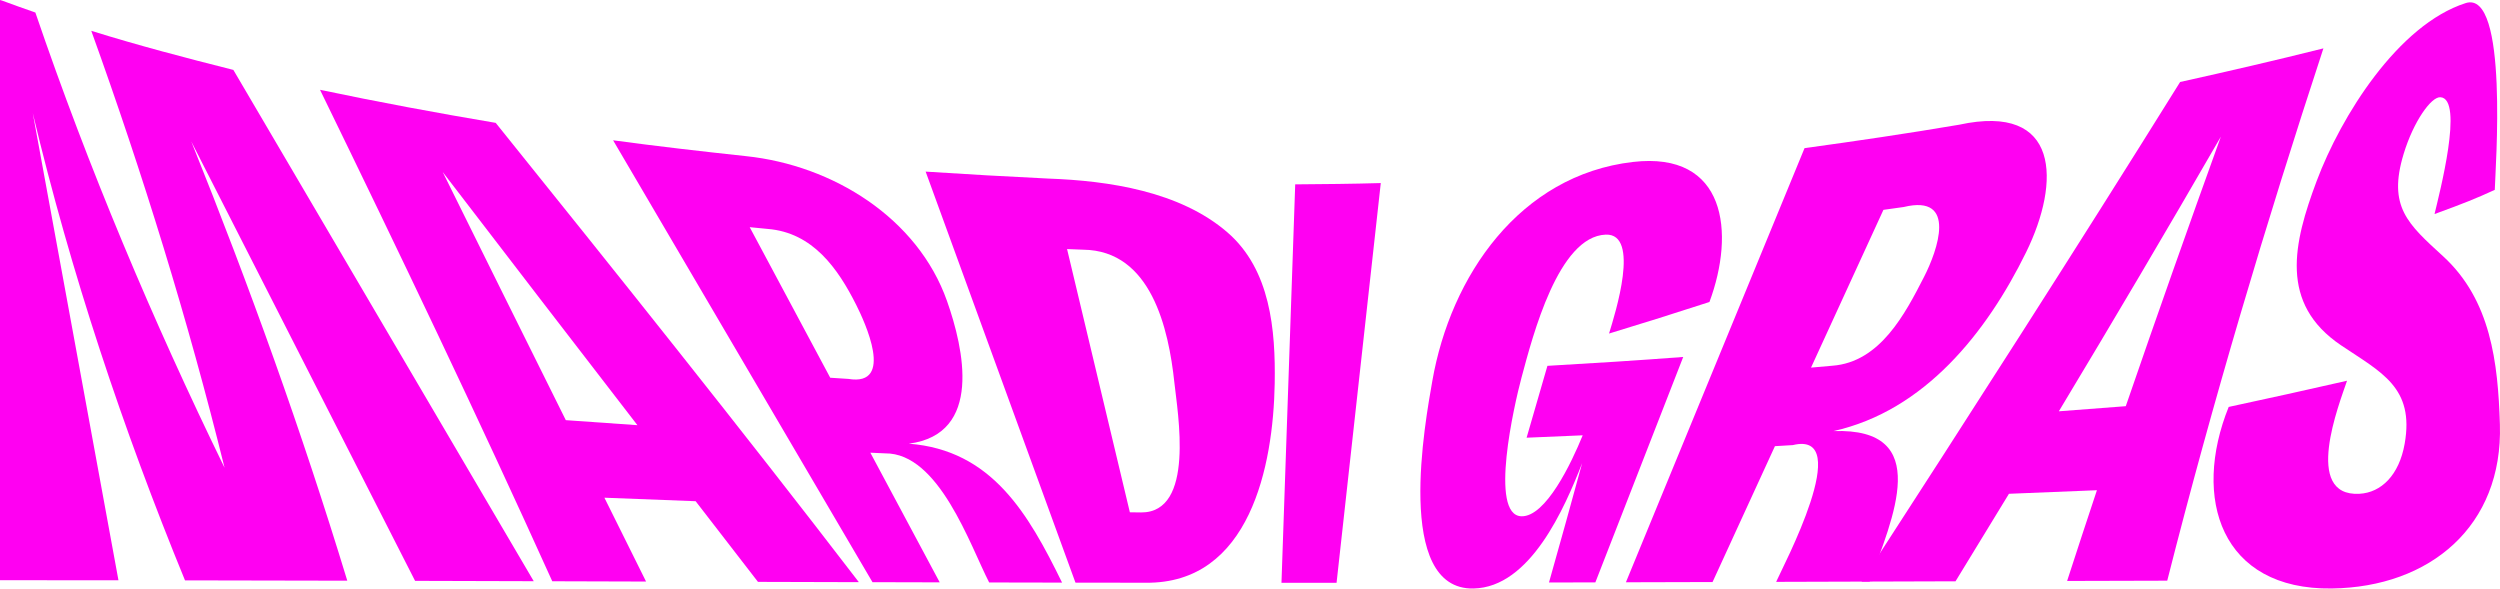 <?xml version="1.0" encoding="UTF-8"?>
<svg id="Layer_1" data-name="Layer 1" xmlns="http://www.w3.org/2000/svg" viewBox="0 0 1920 451.98">
  <defs>
    <style>
      .cls-1 {
        fill: #ff00f2;
      }
    </style>
  </defs>
  <path class="cls-1" d="M70.1,23.67c36.04,11.23,72.53,20.8,109.12,30.02,76.9,130.89,153.79,261.78,230.69,392.67-30.38-.09-60.76-.18-91.13-.26-57.29-112.47-114.58-224.94-171.87-337.41,44.65,110.83,84.97,222.97,119.8,337.28-41.54-.1-83.09-.18-124.63-.25C94.17,328.86,54.51,209.73,25.16,86.85c21.94,119.6,43.87,239.2,65.81,358.8C60.65,445.63,30.32,445.61,0,445.6,0,297.07,0,148.53,0,0c.87,0,6.28,2.38,27.16,9.62,40.9,119.76,89.86,235.91,145.31,349.64-28.14-113.78-62.63-225.34-102.37-335.59Z"/>
  <path class="cls-1" d="M582.12,446.88c-15.94-20.66-31.9-41.31-47.87-61.95-23.36-.88-46.71-1.78-70.07-2.69,10.69,21.45,21.36,42.91,32,64.39-24.01-.07-48.03-.15-72.04-.22-57.31-126.83-117.4-252.33-178.37-377.44,44.82,9.41,89.77,17.79,134.93,25.39,93.94,116.81,187.63,233.82,278.9,352.74-25.83-.07-51.65-.14-77.48-.22ZM434.53,322.68c21.61,1.56,32.61,2.34,55.01,3.86-49.94-64.74-99.84-129.51-149.55-194.43,31.41,63.58,62.99,127.06,94.55,190.57Z"/>
  <path class="cls-1" d="M815.66,447.44c-22.41-.04-33.61-.06-55.99-.11-14.55-28.22-38.49-99.58-79.93-99.15-4.54-.2-6.8-.3-11.32-.51,17.76,33.19,35.51,66.38,53.27,99.57-20.67-.05-30.99-.07-51.63-.13-66.4-113.12-132.79-226.24-199.2-339.36,33.99,4.6,68.06,8.5,102.16,12.18,66.64,7.01,131.78,47.5,154.29,111.28,12.82,36.34,27.77,102.11-29.32,109.54,63.72,4.93,91.74,53.72,117.67,106.68ZM637.62,290.1c5.54.36,8.32.54,13.92.9,35.93,5.97,12.42-44.11,6.07-56.77-14.08-28.08-33.44-55.61-67.96-58.41-5.58-.53-8.36-.8-13.88-1.35,20.62,38.54,41.23,77.09,61.85,115.63Z"/>
  <path class="cls-1" d="M805.25,137.15c46.29,1.66,100.97,9.82,137.36,41.27,33.12,28.61,37.08,75.01,36.36,116.18-1.1,63.04-18.98,153.85-99.08,152.94-21.6-.02-32.38-.04-53.94-.08-38.36-105.22-76.7-210.44-115.06-315.66,31.45,2.05,62.89,3.82,94.36,5.35ZM876.23,393.56c41.81.34,28.18-76.38,25.68-99.8-4.39-41.14-17.78-101.39-69.97-101.99-4.99-.19-7.48-.29-12.44-.49,16.08,67.39,32.15,134.78,48.23,202.16,3.4.05,5.1.07,8.5.11Z"/>
  <path class="cls-1" d="M984.17,447.6c3.52-102,7.04-204,10.55-306.01,21.91-.16,43.82-.37,65.72-1-11.32,102.33-22.64,204.66-33.96,306.99-16.92.01-25.39.01-42.31.01Z"/>
  <path class="cls-1" d="M1172.43,336.16c5.33-18.4,10.66-36.8,15.99-55.19,34.78-1.97,69.54-4.19,104.29-6.82-22.49,57.71-44.98,115.41-67.47,173.12-14.24.03-21.37.05-35.62.08,8.65-30.53,17.14-61.09,25.48-91.7-13.44,34.47-39.83,95.47-83.46,96.32-61.2,1.18-36.85-129.3-31.64-159.25,14.05-80.73,67.05-158.19,154.06-168.34,71.79-8.37,78.59,54.29,58.79,107.55-25.62,8.35-51.33,16.42-77.11,24.24,4.76-15.47,24.19-76.97-2.52-75.98-36.35,1.35-55.99,77.35-64.7,109.8-5.47,20.37-25.12,105.8-.07,106.51,18.7.53,38.4-40.87,47.06-62.18-17.14.79-25.76,1.17-43.08,1.84Z"/>
  <path class="cls-1" d="M1435.89,446.65c-23.94.08-47.87.15-71.81.22,4.82-11.1,61-116.72,12.8-105.03-5.48.33-8.22.49-13.73.82-15.97,34.79-31.94,69.57-47.91,104.35-22.18.06-44.36.12-66.54.18,45.74-111.14,91.46-222.28,137.19-333.41,39.66-5.45,79.27-11.29,118.74-17.99,77.61-16.89,77.95,43.95,51.42,97.96-30.21,61.5-77.91,121.8-148.06,137.34,77.44-2.8,45.39,67.25,27.9,115.55ZM1390.85,282.33c6.58-.58,9.86-.87,16.38-1.45,36.74-2.73,56.02-40.06,70.49-68.34,10.23-19.99,25.84-63.63-15.67-53.56-6.2.88-9.31,1.31-15.58,2.18-18.54,40.39-37.08,80.79-55.62,121.18Z"/>
  <path class="cls-1" d="M1587.54,446.18c7.54-23.26,15.17-46.49,22.9-69.69-22.52.9-45.05,1.82-67.57,2.74-13.62,22.43-27.3,44.84-41.03,67.21-24.05.08-48.1.15-72.15.23,82.44-127.33,164.46-254.93,244.65-383.7,36.79-8.17,73.48-16.65,110.04-25.82-44.34,135.02-84.99,271.05-119.94,408.81-25.63.07-51.26.14-76.9.21ZM1581.19,315.88c20.92-1.61,31.22-2.4,51.41-3.93,23.79-69.19,48.18-138.17,73.02-206.99-40.81,70.7-82.33,140.98-124.43,210.92Z"/>
  <path class="cls-1" d="M1711.64,312.52c30.34-6.51,60.63-13.2,90.88-20.11-6.03,17.92-34.19,89.11,9.47,86.82,16.85-.88,30.52-14.38,34.78-38.34,7.72-43.46-18.02-54.91-48.87-75.71-47.65-32.14-36.58-78.44-18.7-126.15,18.74-49.99,62.56-120.02,114.43-136.65,33.19-10.64,22.75,127.93,22.36,143.43-13.88,6.4-23.41,10.25-46.26,18.58,3.44-14.76,22.95-88.84,4.43-89.72-7.05-.33-20.58,18.54-28.18,43.6-12.3,40.56,3.3,53.79,30.34,78.56,36.69,33.62,42.13,81.7,43.6,129.09,2.42,78.12-53.71,125.04-129.13,126.04-85.2,1.13-107.48-69.24-79.15-139.45Z"/>
</svg>